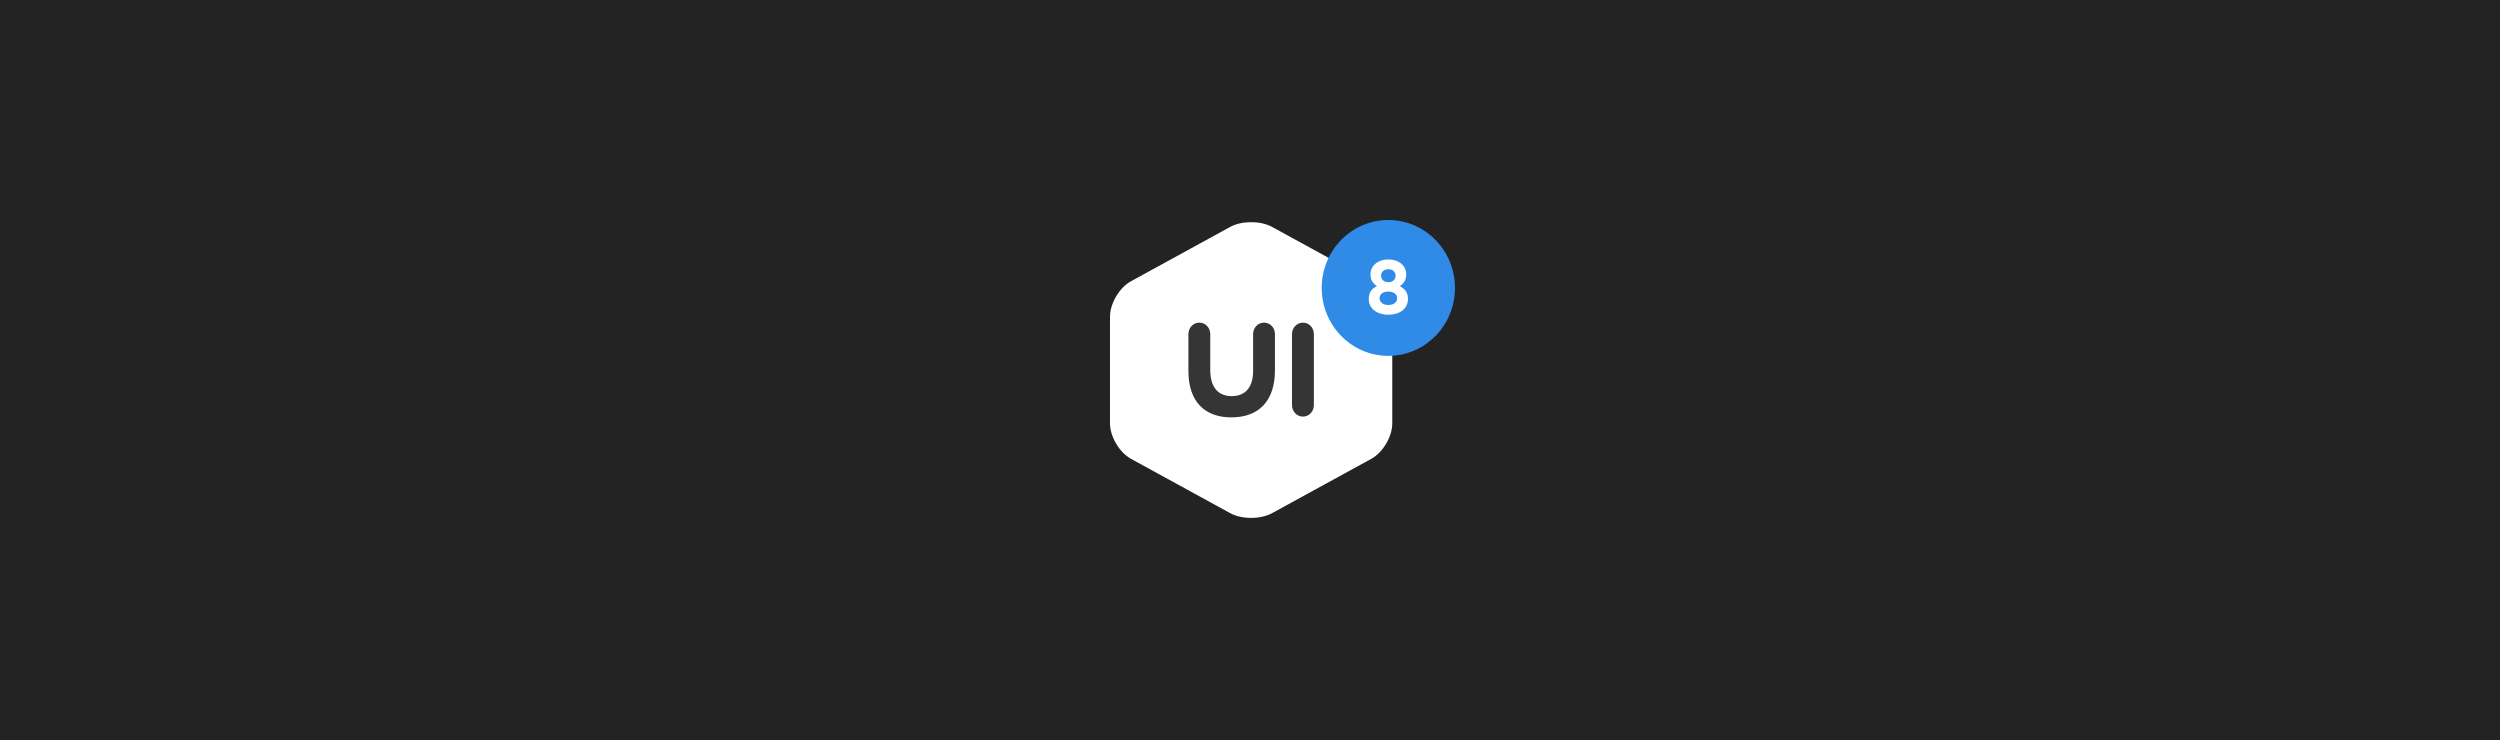<?xml version="1.0" encoding="UTF-8"?>
<svg width="1000px" height="296px" viewBox="0 0 1000 296" version="1.1" xmlns="http://www.w3.org/2000/svg" xmlns:xlink="http://www.w3.org/1999/xlink">
    <!-- Generator: Sketch Internal 52 (66832) - http://www.bohemiancoding.com/sketch -->
    <title>ui8-mobile</title>
    <desc>Created with Sketch Internal.</desc>
    <g id="ui8-mobile" stroke="none" stroke-width="1" fill="none" fill-rule="evenodd">
        <rect id="Rectangle" fill="#232323" x="0" y="0" width="1000" height="296"></rect>
        <g id="ui8" transform="translate(444, 88)">
            <path d="M48.065,2.773 C52.697,0.234 60.203,0.231 64.844,2.773 L104.519,24.499 C109.152,27.038 112.909,33.395 112.909,38.691 L112.909,81.341 C112.909,86.64 109.161,92.987 104.519,95.529 L64.844,117.256 C60.212,119.795 52.707,119.801 48.065,117.256 L8.39,95.529 C3.757,92.991 0,86.634 0,81.341 L0,38.691 C0,33.392 3.748,27.044 8.39,24.499 L48.065,2.773 Z" id="Path" fill="#FFFFFF"></path>
            <ellipse id="Oval" fill="#2F8BE6" cx="111.335" cy="27.174" rx="26.653" ry="27.174"></ellipse>
            <path d="M72.804,74.043 L72.804,45.657 C72.804,43.086 74.736,41.053 77.177,41.053 C79.617,41.053 81.545,43.086 81.545,45.657 L81.545,74.046 C81.545,76.614 79.617,78.647 77.177,78.647 C74.736,78.647 72.804,76.614 72.804,74.043 Z M65.983,60.051 C65.983,72.729 59.227,78.947 48.56,78.947 C37.887,78.947 31.364,72.669 31.364,60.347 L31.364,45.657 C31.364,43.086 33.292,41.053 35.733,41.053 C38.173,41.053 40.105,43.086 40.105,45.657 L40.105,60.111 C40.105,66.928 43.335,70.456 48.673,70.456 C54.005,70.456 57.242,67.045 57.242,60.407 L57.242,45.66 C57.242,43.086 59.171,41.053 61.611,41.053 C64.051,41.053 65.983,43.086 65.983,45.657 L65.983,60.051 Z" id="Shape" fill="#353535" fill-rule="nonzero"></path>
            <path d="M111.341,37.895 C106.84,37.895 103.5,35.438 103.5,31.693 L103.5,31.629 C103.5,29.021 104.632,27.486 106.781,26.444 C105.212,25.431 104.196,24.047 104.196,21.745 L104.196,21.682 C104.196,18.401 107.044,15.789 111.341,15.789 C115.638,15.789 118.486,18.369 118.486,21.685 L118.486,21.748 C118.486,24.047 117.469,25.431 115.901,26.444 C117.962,27.581 119.182,28.961 119.182,31.509 L119.182,31.573 C119.182,35.558 115.842,37.895 111.341,37.895 Z M111.341,24.878 C113.113,24.878 114.245,23.773 114.245,22.266 L114.245,22.203 C114.245,20.886 113.169,19.689 111.341,19.689 C109.512,19.689 108.437,20.858 108.437,22.175 L108.437,22.238 C108.437,23.741 109.569,24.878 111.341,24.878 Z M111.341,33.995 C113.549,33.995 114.854,32.826 114.854,31.323 L114.854,31.263 C114.854,29.605 113.373,28.623 111.341,28.623 C109.309,28.623 107.828,29.605 107.828,31.263 L107.828,31.326 C107.828,32.798 109.133,33.995 111.341,33.995 Z" id="Shape" fill="#FFFFFF" fill-rule="nonzero"></path>
        </g>
    </g>
</svg>